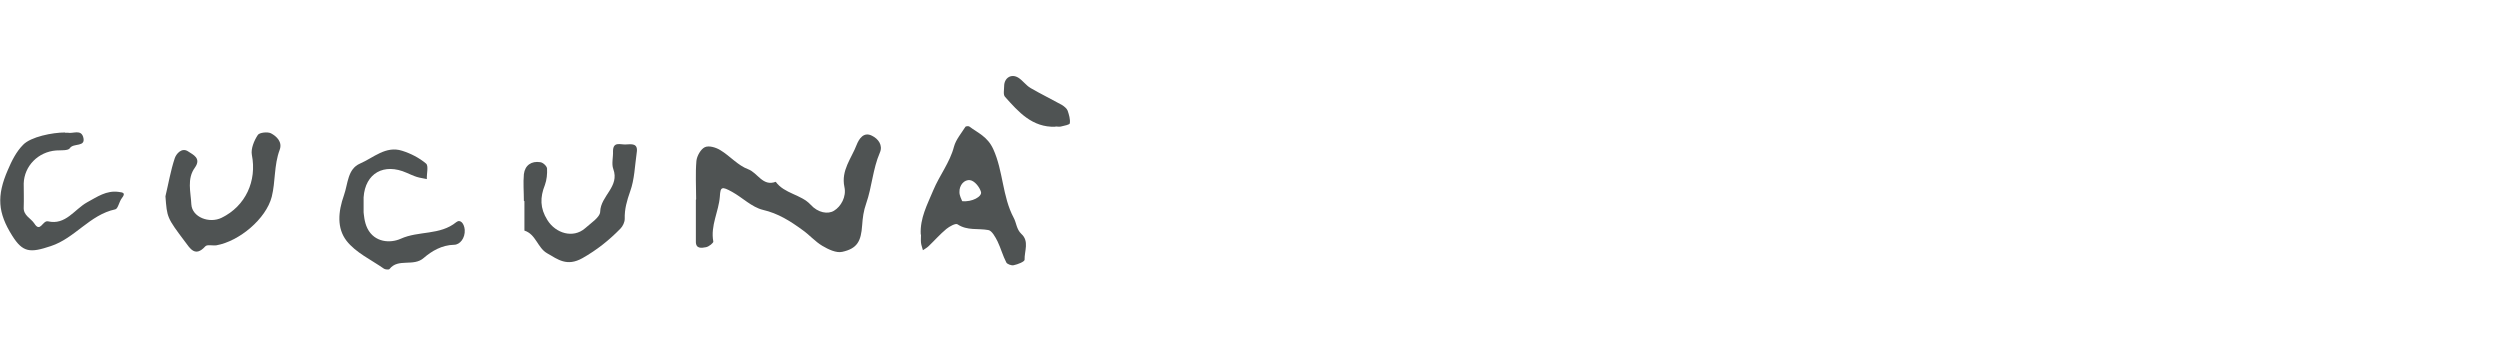 <?xml version="1.0" encoding="UTF-8"?>
<svg id="Layer_1" data-name="Layer 1" xmlns="http://www.w3.org/2000/svg" viewBox="0 0 91.72 12.69">
  <path d="m25.54,7.31c0-.47-.03-.94.01-1.41.02-.18.16-.43.31-.5.15-.07.41.01.57.11.35.21.64.56,1.02.7.35.13.53.64,1.01.46.32.44.93.46,1.28.84.27.3.64.36.86.22.25-.15.46-.51.38-.87-.13-.61.26-1.05.45-1.55.08-.2.25-.49.56-.33.23.11.41.35.29.62-.26.6-.29,1.26-.5,1.86-.1.28-.13.53-.15.81-.04.58-.18.85-.73.97-.22.05-.51-.09-.73-.22-.27-.16-.48-.41-.74-.59-.44-.32-.88-.6-1.44-.73-.41-.1-.75-.45-1.13-.66-.38-.21-.43-.19-.45.17-.04.55-.35,1.07-.24,1.65.01.05-.16.19-.27.21-.16.03-.38.07-.37-.22,0-.51,0-1.01,0-1.52Z" fill="#4f5353" stroke-width="0"/>
  <path d="m33.78,8.6c-.03-.6.24-1.09.46-1.62.23-.55.61-1.02.76-1.6.07-.26.27-.49.42-.73.02-.02.11-.03.14-.01.32.24.67.37.88.83.37.81.33,1.73.75,2.52.1.18.1.42.28.59.3.27.11.63.12.95,0,.07-.25.17-.4.2-.08.02-.24-.04-.27-.1-.13-.25-.2-.52-.32-.77-.08-.16-.21-.4-.34-.42-.38-.07-.77.03-1.13-.21-.07-.05-.3.08-.41.17-.23.19-.43.42-.65.63-.06.06-.14.1-.21.15-.02-.09-.06-.18-.07-.27-.01-.1,0-.2,0-.3Zm1.52-1.22c.36.04.74-.17.69-.34-.05-.18-.24-.41-.4-.43-.21-.03-.4.18-.39.44,0,.13.07.25.1.33Z" fill="#4f5353" stroke-width="0"/>
  <path d="m6.07,7.2c.11-.46.19-.94.34-1.39.05-.16.26-.42.5-.25.16.11.49.24.24.59-.3.41-.15.9-.13,1.35.03.47.66.71,1.11.49.88-.43,1.3-1.35,1.11-2.31-.04-.22.08-.52.22-.73.06-.09.36-.12.48-.06.21.11.43.32.32.61-.21.56-.15,1.16-.29,1.72-.21.81-1.19,1.63-2.03,1.78-.14.02-.34-.04-.41.04-.37.41-.56.07-.74-.17-.67-.89-.66-.89-.72-1.67Z" fill="#4f5353" stroke-width="0"/>
  <path d="m13.34,7.79c.01.06.02.35.14.59.26.52.84.55,1.22.38.66-.3,1.44-.12,2.04-.61.15-.12.29.05.31.28.02.31-.18.55-.39.55-.45.01-.82.23-1.11.48-.38.34-.94,0-1.26.41-.02.03-.15.02-.2-.01-.47-.33-1.04-.59-1.38-1.03-.35-.46-.31-1.05-.09-1.67.15-.43.13-.96.59-1.16.49-.21.94-.66,1.54-.47.32.1.63.26.88.47.1.08.02.37.03.57-.12-.03-.25-.04-.37-.08-.13-.04-.25-.1-.37-.15-.83-.37-1.52.01-1.58.9,0,.11,0,.22,0,.55Z" fill="#4f5353" stroke-width="0"/>
  <path d="m19.22,7.37c0-.33-.03-.66,0-.98.04-.33.28-.49.6-.44.1.01.24.14.25.23.01.2-.01.42-.08.61-.18.45-.18.85.09,1.28.31.5.95.68,1.38.31.21-.19.56-.41.56-.62.02-.58.72-.91.48-1.56-.07-.19,0-.43-.01-.65,0-.37.27-.24.46-.25.21-.01.47-.06.41.3-.07.48-.08.98-.24,1.42-.12.34-.21.65-.2,1.01,0,.12-.07.27-.16.36-.41.42-.86.78-1.39,1.08-.57.32-.9.05-1.3-.18-.35-.2-.41-.7-.83-.83v-1.08h0Z" fill="#4f5353" stroke-width="0"/>
  <path d="m2.38,4.87s.07,0,.11,0c.19.04.47-.13.56.15.12.4-.36.21-.49.42-.06.09-.32.07-.5.08-.66.05-1.17.57-1.19,1.21,0,.29.01.58,0,.87-.02.31.26.4.39.6.22.35.3-.12.5-.08.65.15.97-.44,1.44-.7.37-.2.7-.44,1.15-.38.17.02.27.04.12.23-.1.13-.14.39-.24.41-.94.2-1.48,1.06-2.37,1.35-.75.25-1.02.24-1.41-.38-.53-.84-.58-1.46-.16-2.42.14-.33.31-.67.56-.92.28-.29,1.07-.45,1.54-.45Z" fill="#4f5353" stroke-width="0"/>
  <path d="m38.72,4.65c-.85.03-1.35-.54-1.85-1.1-.07-.08-.03-.25-.03-.39,0-.3.26-.47.52-.31.16.1.28.28.45.38.38.22.77.41,1.15.62.08.05.18.13.21.21.05.15.1.31.08.46,0,.06-.21.09-.32.12-.06.02-.13,0-.2,0Z" fill="#4f5353" stroke-width="0"/>
</svg>